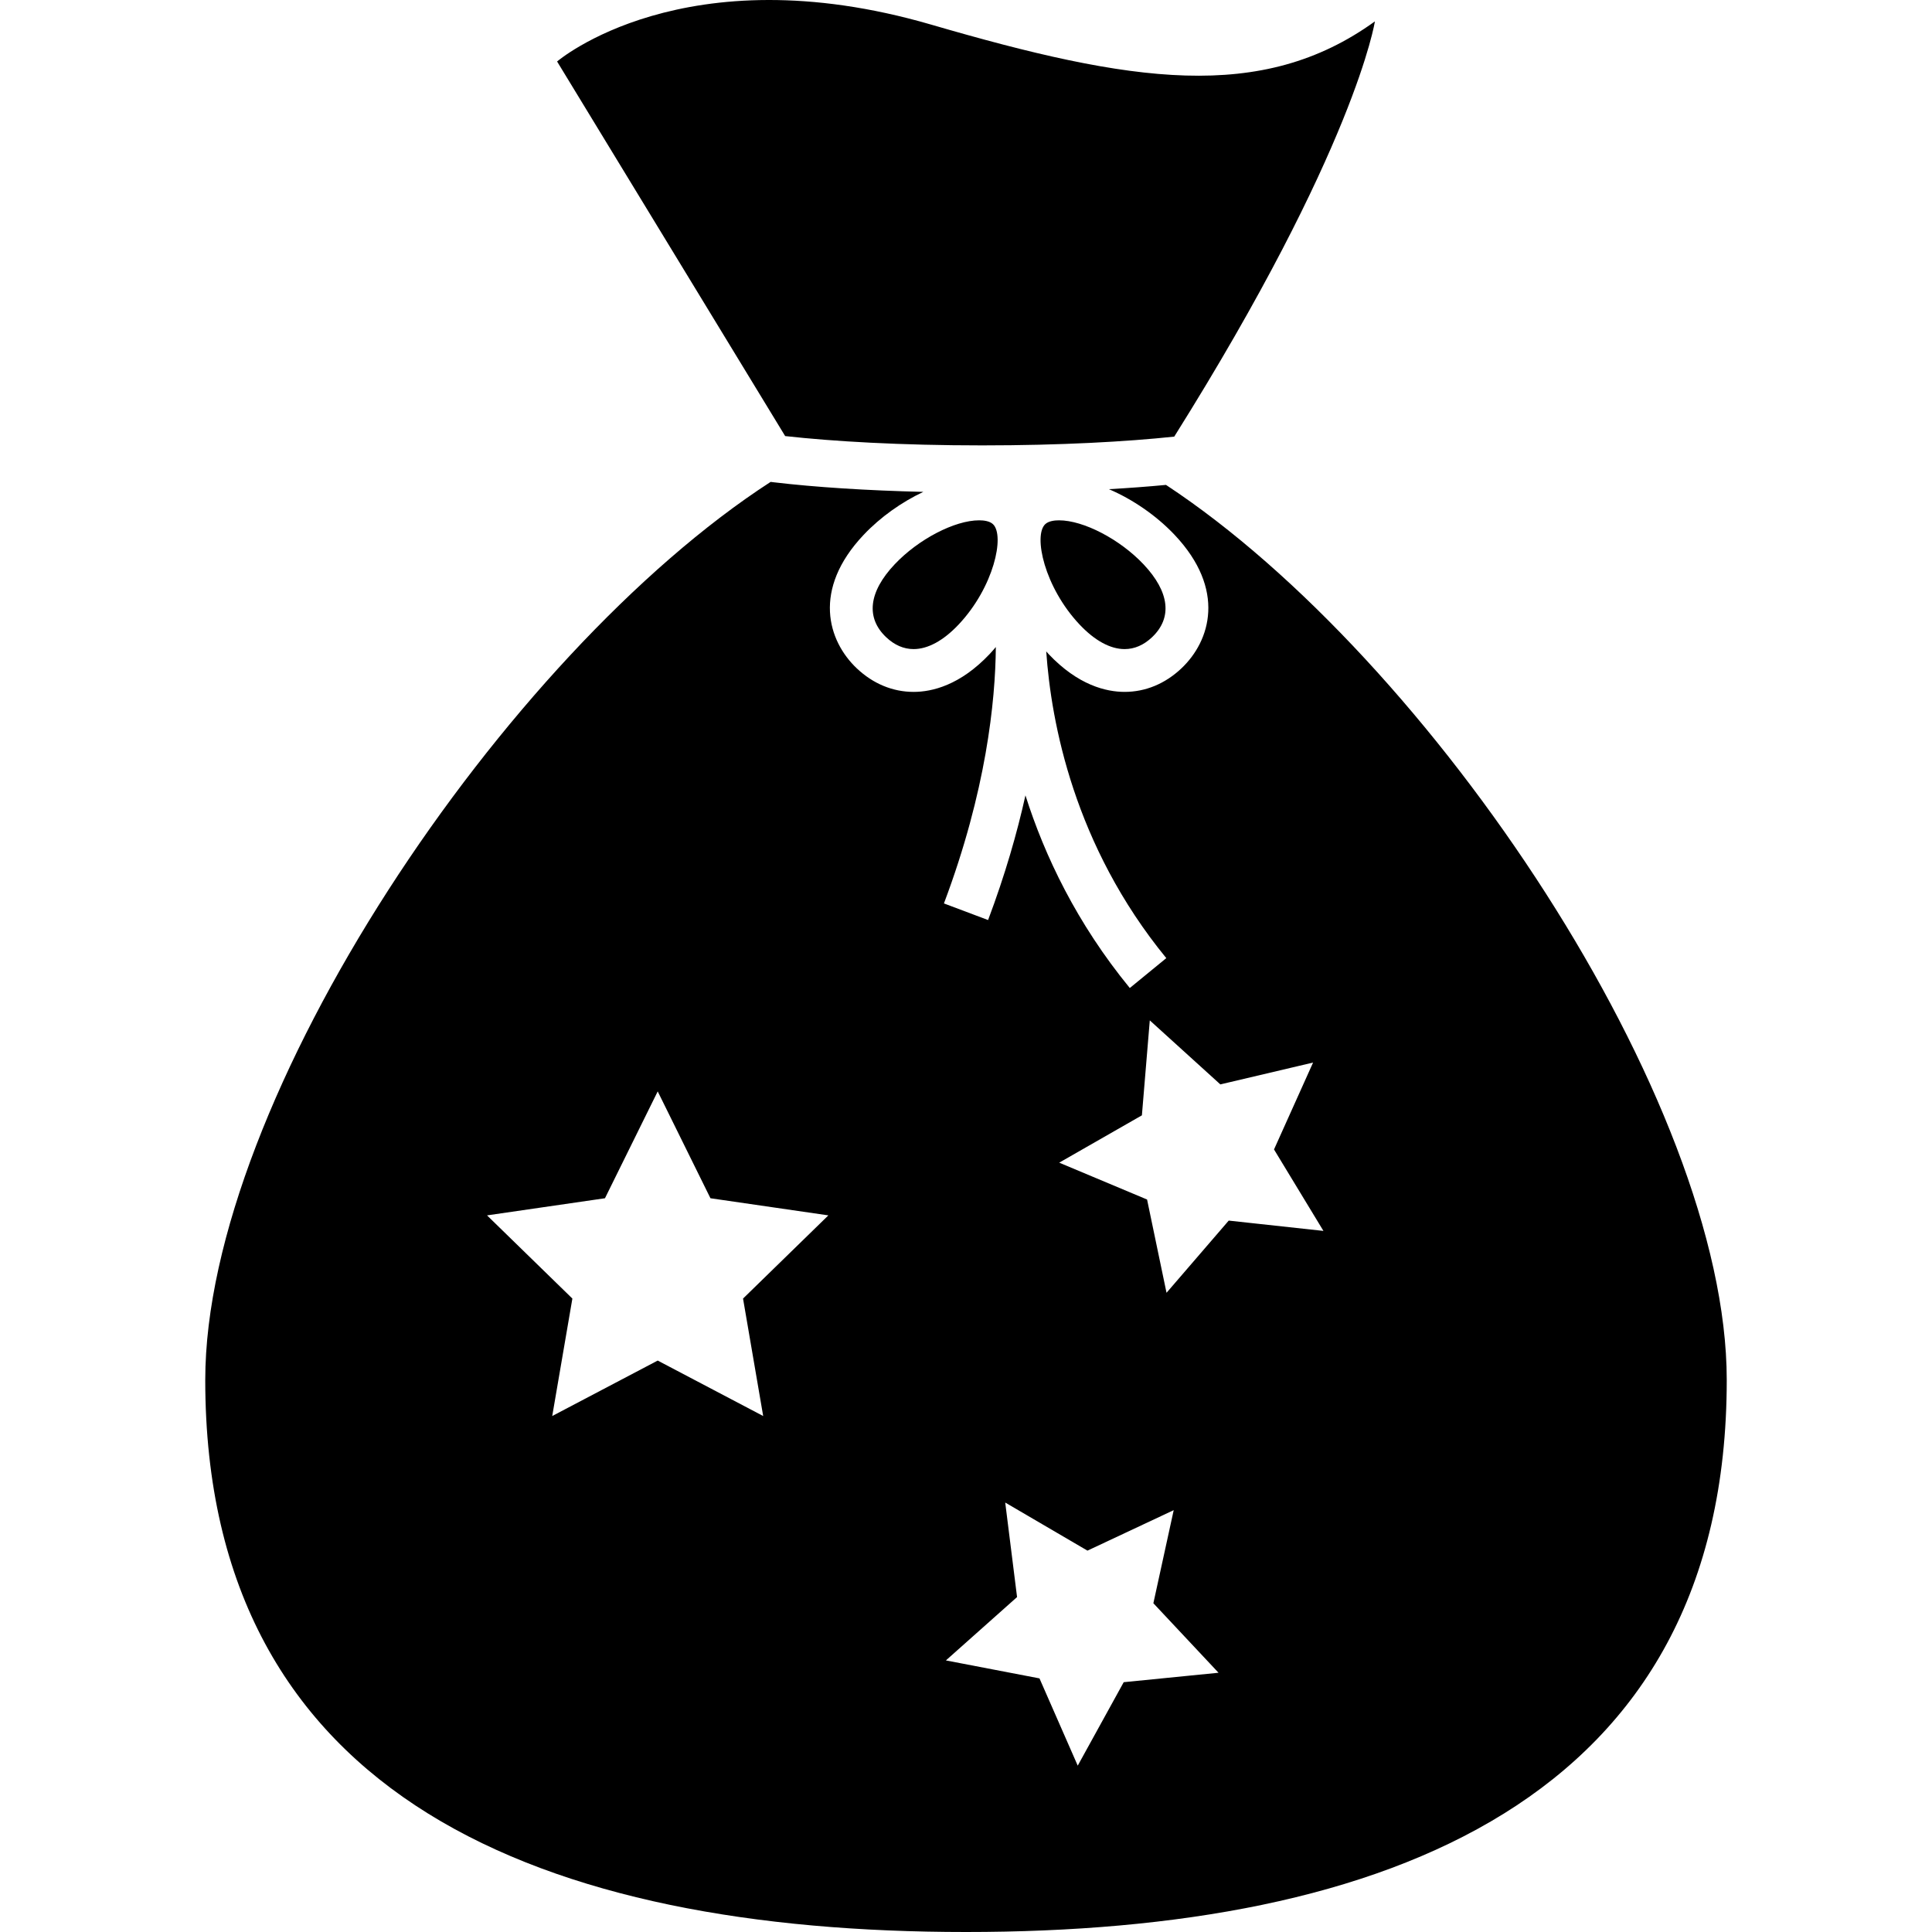 <?xml version="1.0" encoding="iso-8859-1"?>
<!-- Generator: Adobe Illustrator 16.0.0, SVG Export Plug-In . SVG Version: 6.00 Build 0)  -->
<!DOCTYPE svg PUBLIC "-//W3C//DTD SVG 1.1//EN" "http://www.w3.org/Graphics/SVG/1.1/DTD/svg11.dtd">
<svg version="1.1" id="Capa_1" xmlns="http://www.w3.org/2000/svg" xmlns:xlink="http://www.w3.org/1999/xlink" x="0px" y="0px"
	 width="409.492px" height="409.492px" viewBox="0 0 409.492 409.492" style="enable-background:new 0 0 409.492 409.492;"
	 xml:space="preserve">
<g>
	<g id="Layer_2_45_">
		<g>
			<path d="M208.184,94.402c16.729,0,30.648-0.794,40.699-1.86c38.435-61.251,42.529-88.007,42.529-88.007
				c-24.001,17.332-51.668,13.031-94,0.697c-52.485-15.291-79.333,7.801-79.333,7.801l48.339,79.395
				C176.539,93.552,190.86,94.402,208.184,94.402z"/>
			<path d="M247.133,102.776c-3.763,0.358-7.814,0.662-12.096,0.905c5.014,2.148,10.023,5.557,13.932,9.693
				c10.921,11.565,7.597,22.469,1.43,28.292c-3.452,3.26-7.613,4.982-12.034,4.982c-0.001,0-0.001,0-0.002,0
				c-3.896-0.001-9.856-1.395-16.125-8.033c-0.167-0.177-0.321-0.369-0.485-0.55c1.036,15.029,5.891,41.13,25.447,65.012
				l-7.736,6.336c-11.25-13.737-18.044-28-22.117-40.832c-1.771,7.977-4.307,16.825-7.918,26.425l-9.36-3.521
				c8.964-23.826,10.905-42.827,11.002-54.345c-0.428,0.5-0.855,1.002-1.303,1.476c-6.271,6.639-12.229,8.033-16.125,8.033
				c-4.421,0-8.584-1.723-12.036-4.982c-6.167-5.823-9.491-16.727,1.43-28.292c3.577-3.789,8.082-6.962,12.666-9.121
				c-11.916-0.287-22.886-0.985-31.711-2.034c-0.223-0.026-0.437-0.054-0.656-0.08C106.971,138.639,43.504,232.974,43.504,292.498
				c0,89.051,72.19,116.994,161.242,116.994s161.242-27.943,161.242-116.994C365.988,233.316,303.249,139.725,247.133,102.776z
				 M161.759,300.129l-22.356-11.754l-22.357,11.754l4.271-24.895l-18.088-17.631l24.995-3.631l11.179-22.648l11.178,22.648
				l24.994,3.631l-18.086,17.631L161.759,300.129z M238.174,356.545l-9.746,17.687l-8.108-18.494l-19.834-3.808l15.083-13.426
				l-2.51-20.036l17.431,10.194l18.28-8.58l-4.309,19.73l13.81,14.733L238.174,356.545z M260.431,258.709l-13.183,15.3
				l-4.124-19.769l-18.622-7.811l17.527-10.031l1.672-20.125l14.955,13.568l19.656-4.63l-8.282,18.418l10.476,17.265
				L260.431,258.709z"/>
			<path d="M189.631,119.604c-5.524,5.851-6.163,11.344-1.798,15.465c1.761,1.664,3.715,2.507,5.807,2.507
				c3.028,0,6.323-1.795,9.528-5.19c7.491-7.933,9.846-18.878,7.295-21.285c-0.716-0.676-1.984-0.818-2.923-0.818
				C202.349,110.282,194.649,114.29,189.631,119.604z"/>
			<path d="M228.834,132.386c3.205,3.396,6.5,5.189,9.528,5.19h0.001c2.091,0,4.044-0.843,5.807-2.507
				c4.364-4.121,3.727-9.614-1.799-15.465c-5.018-5.314-12.718-9.322-17.91-9.322c-0.938,0-2.207,0.143-2.923,0.818
				C218.988,113.508,221.344,124.453,228.834,132.386z"/>
		</g>
	</g>
</g>
<g>
</g>
<g>
</g>
<g>
</g>
<g>
</g>
<g>
</g>
<g>
</g>
<g>
</g>
<g>
</g>
<g>
</g>
<g>
</g>
<g>
</g>
<g>
</g>
<g>
</g>
<g>
</g>
<g>
</g>
</svg>
